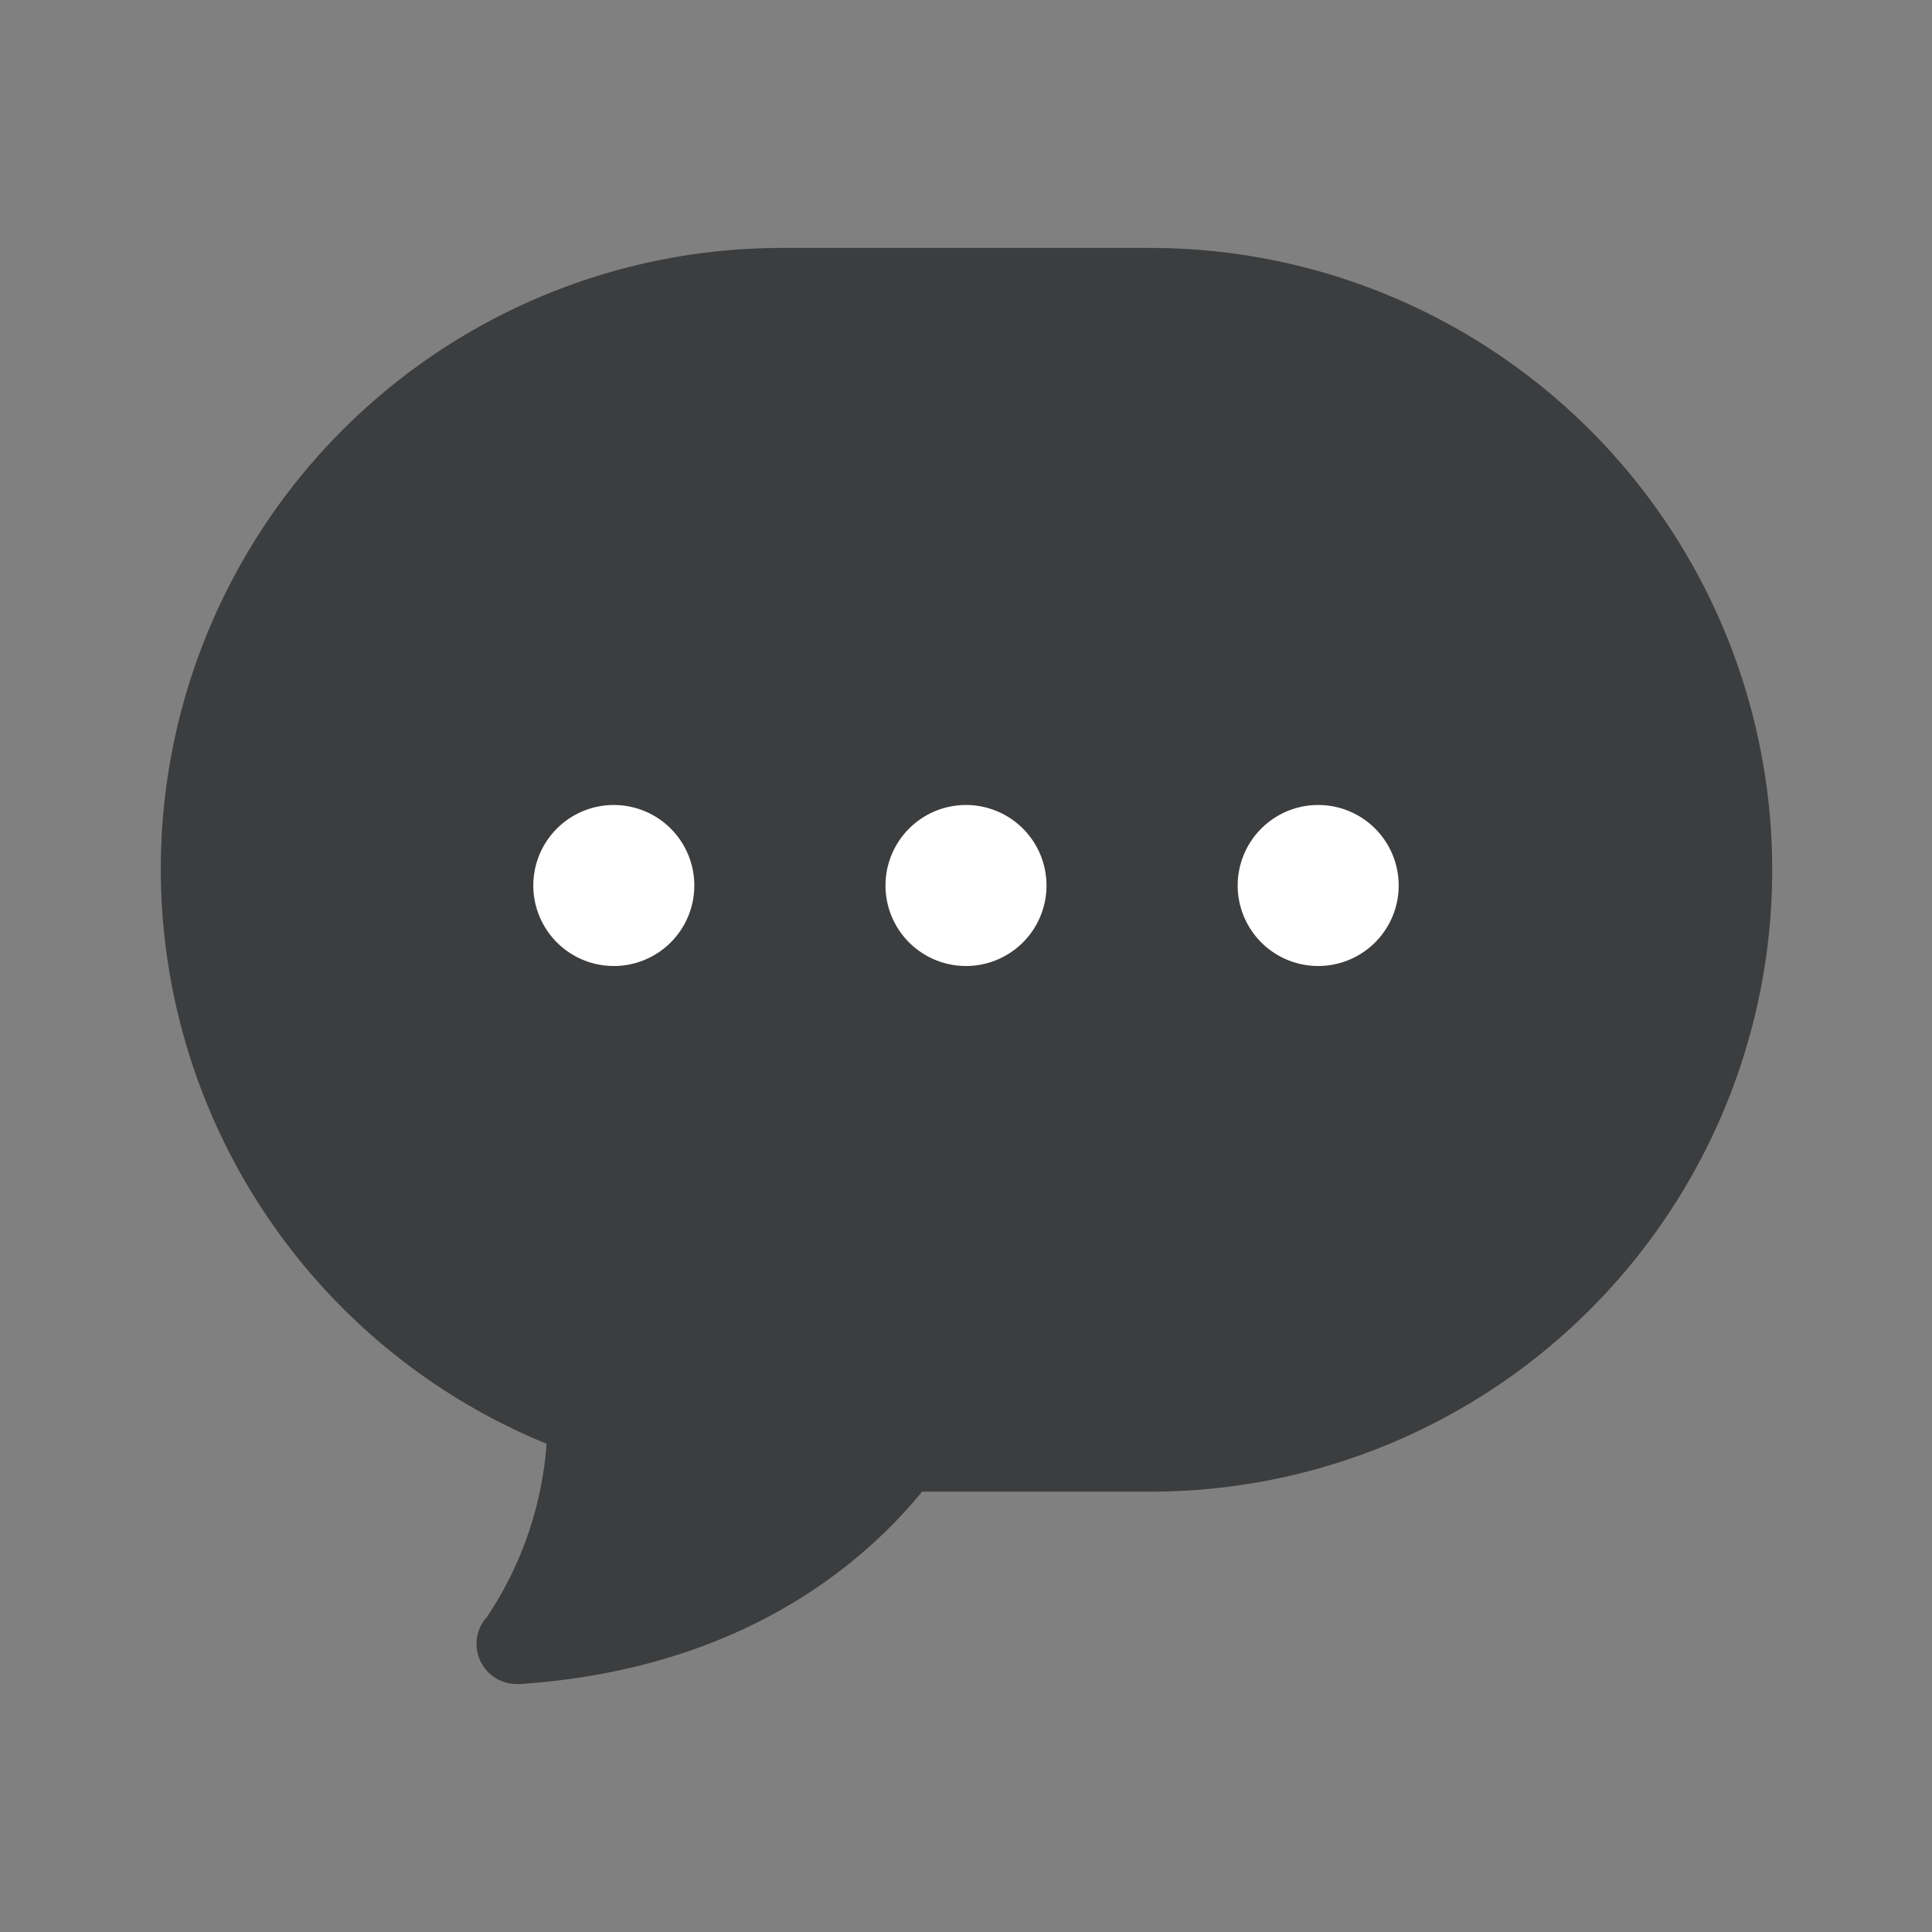<?xml version="1.0" standalone="no"?><!DOCTYPE svg PUBLIC "-//W3C//DTD SVG 1.1//EN" "http://www.w3.org/Graphics/SVG/1.1/DTD/svg11.dtd"><svg t="1693905063539" class="icon" viewBox="0 0 1024 1024" version="1.1" xmlns="http://www.w3.org/2000/svg" p-id="1441" xmlns:xlink="http://www.w3.org/1999/xlink" width="200" height="200"><rect x="0" y="0" width="1024" height="1024" fill="#808080" stroke="none"/><path d="M609.067 131.413h-194.133a329.173 329.173 0 0 0-125.227 633.813 189.867 189.867 0 0 1-31.573 91.733 21.333 21.333 0 0 0-3.413 23.68 21.333 21.333 0 0 0 19.2 11.947h1.493c117.76-7.893 182.187-64 213.333-101.973h120.96a329.6 329.6 0 0 0 0-659.2z" fill="#3C3D3F" p-id="1442"></path><path d="M325.333 512a42.667 42.667 0 1 1 42.667-42.667 42.667 42.667 0 0 1-42.667 42.667zM512 512a42.667 42.667 0 1 1 42.667-42.667 42.667 42.667 0 0 1-42.667 42.667zM698.667 512a42.667 42.667 0 1 1 42.667-42.667 42.667 42.667 0 0 1-42.667 42.667z" fill="#FFFFFF" p-id="1443"></path></svg>